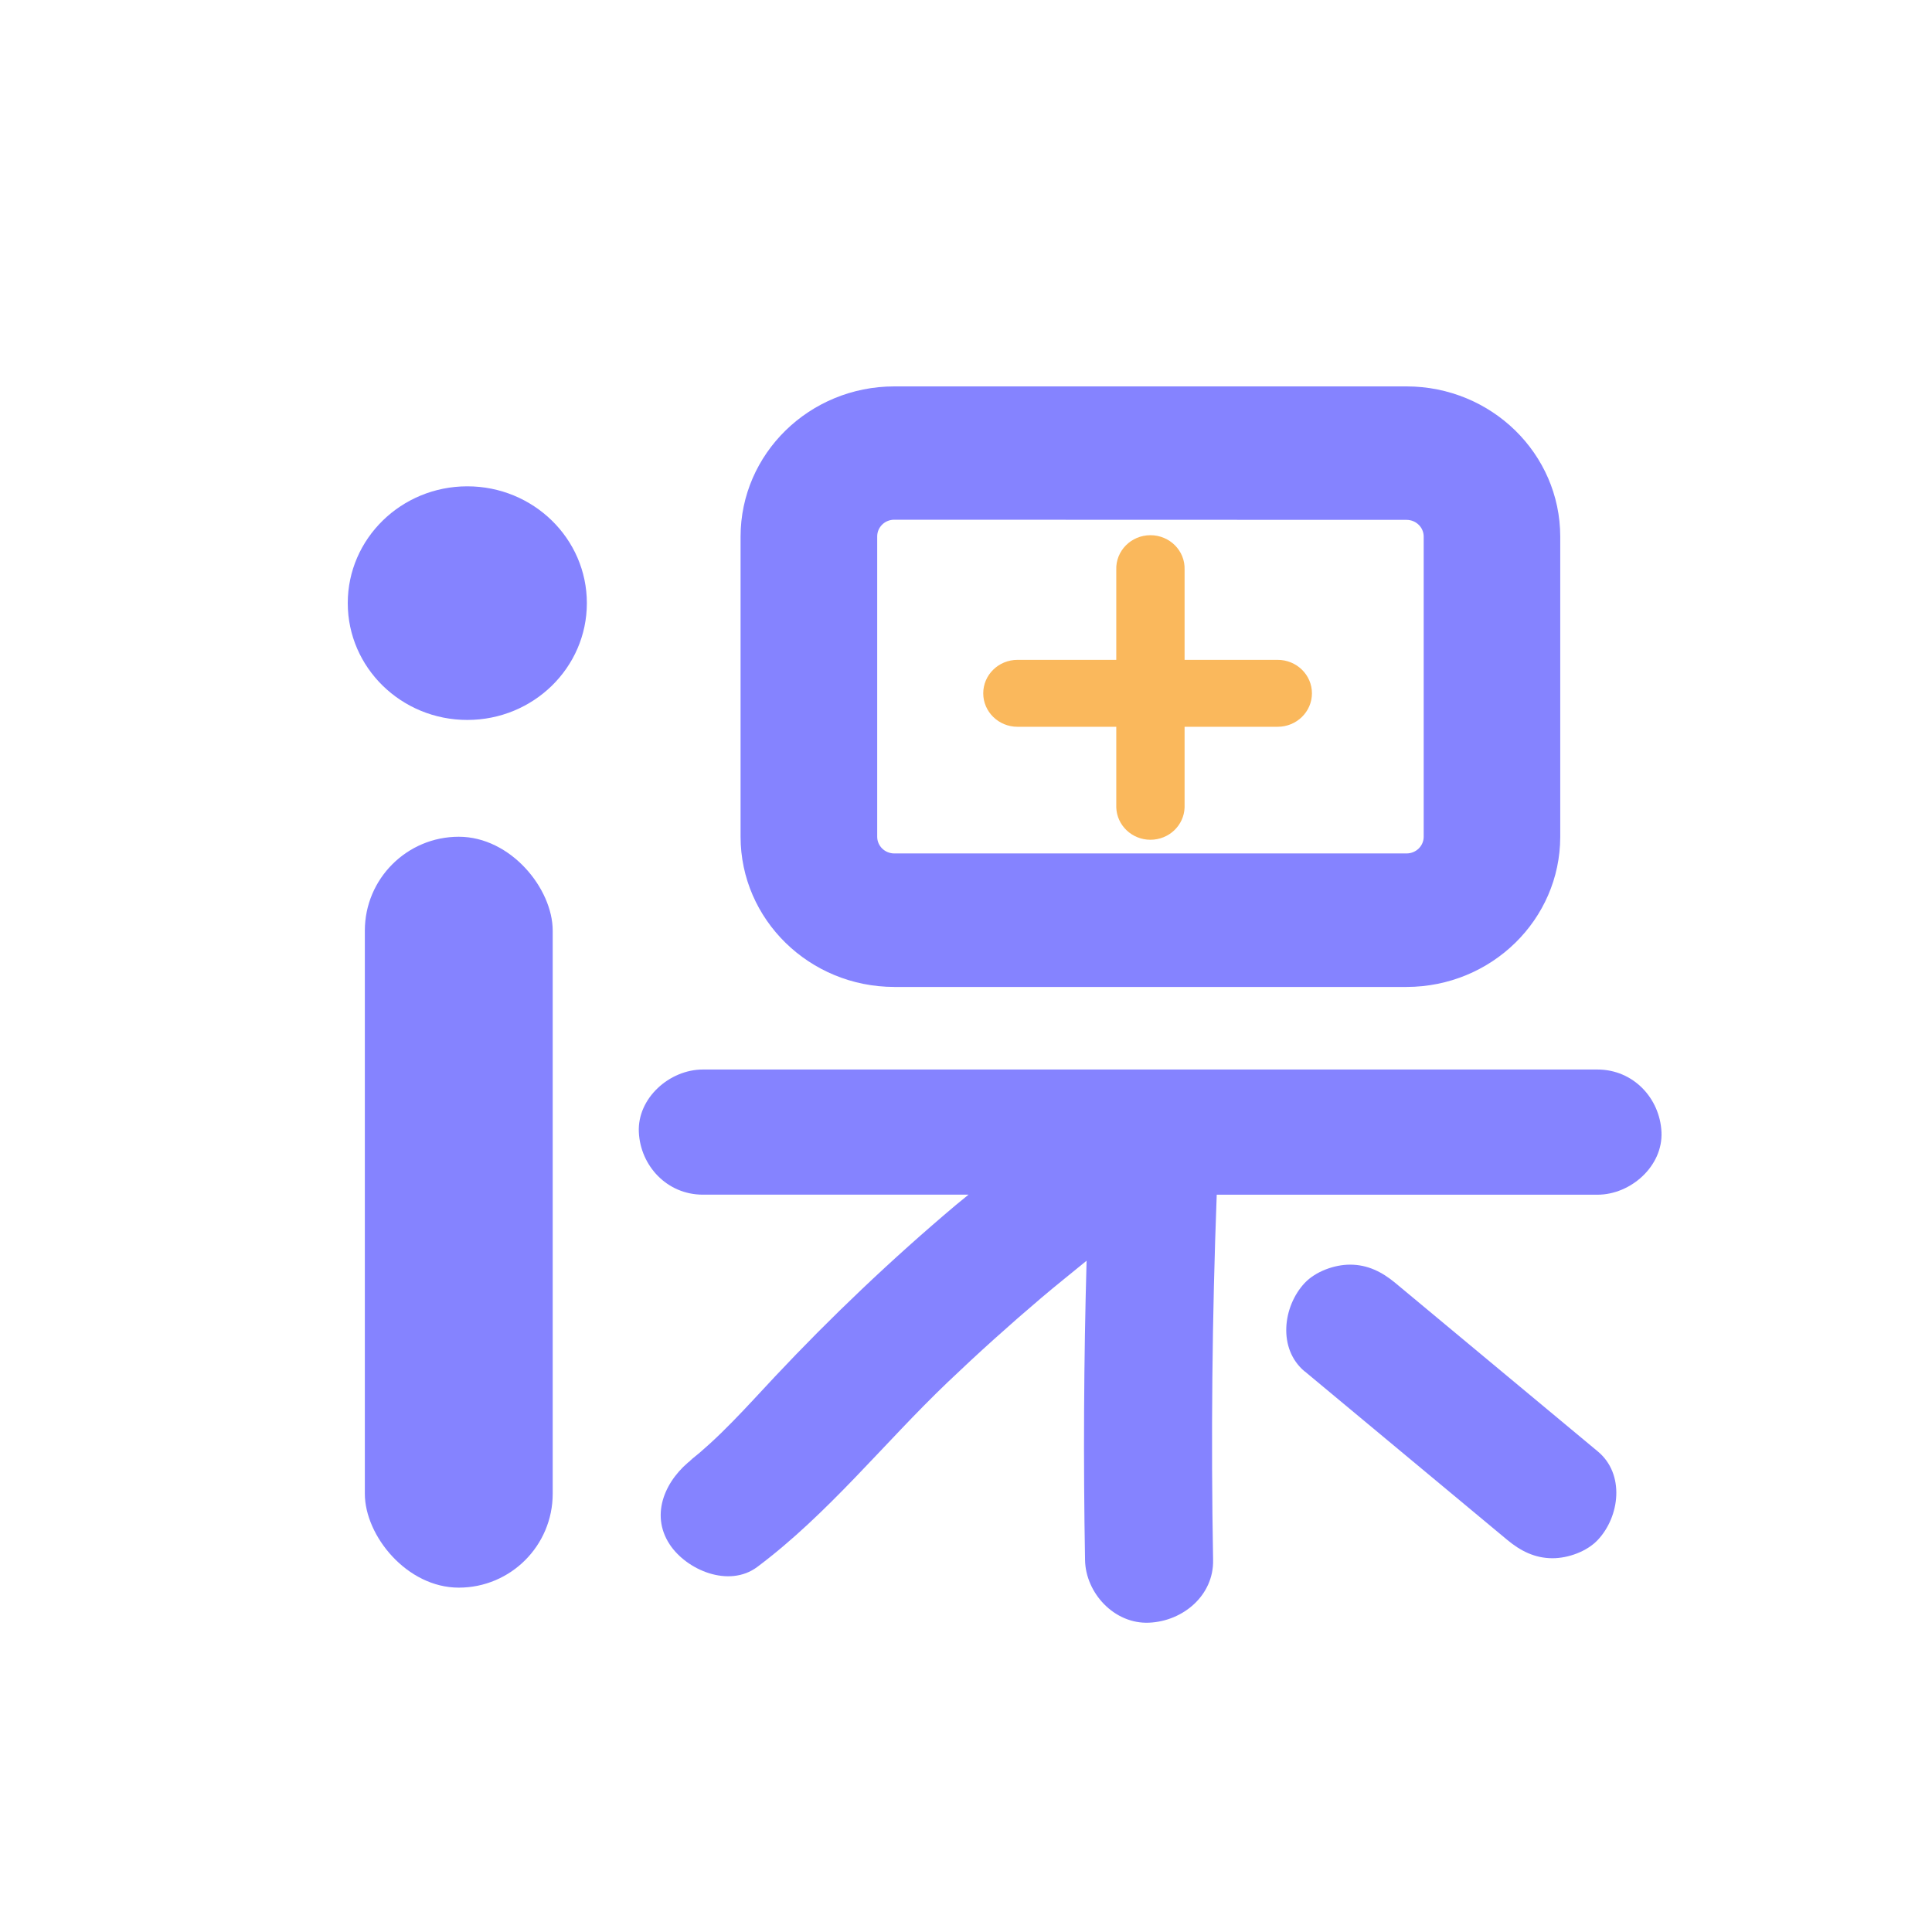 <svg xmlns="http://www.w3.org/2000/svg" xmlns:xlink="http://www.w3.org/1999/xlink" fill="none" version="1.1" width="50" height="50" viewBox="-8 -8 50 50"><defs><clipPath id="master_svg0_40_2708"><rect x="0" y="0" width="36" height="36" rx="0"/></clipPath></defs><g clip-path="url(#master_svg0_40_2708)"><g><g><ellipse cx="4.094" cy="7.609" rx="3.094" ry="3.023" fill="#8583FF" fill-opacity="1" style="mix-blend-mode:passthrough"/></g><g><rect x="1.442" y="13.655" width="4.862" height="19.433" rx="2.431" fill="#8583FF" fill-opacity="1" style="mix-blend-mode:passthrough"/></g><g><path d="M28.403,17.542L15.143,17.542C12.947,17.539,11.168,15.8,11.166,13.655L11.166,5.886C11.168,3.741,12.947,2.002,15.143,2L28.403,2C30.598,2.003,32.377,3.741,32.379,5.886L32.379,13.659C32.375,15.803,30.597,17.539,28.403,17.542ZM15.143,5.45C14.899,5.45,14.702,5.643,14.702,5.882L14.702,13.655C14.702,13.893,14.899,14.086,15.143,14.087L28.403,14.087C28.647,14.086,28.845,13.893,28.845,13.655L28.845,5.886C28.845,5.648,28.647,5.455,28.403,5.454L15.143,5.45Z" fill="#8583FF" fill-opacity="1" style="mix-blend-mode:passthrough"/></g><g><path d="M25.066,9.077L22.657,9.077L22.657,6.743C22.674,6.255,22.273,5.851,21.773,5.851C21.274,5.851,20.873,6.255,20.889,6.743L20.889,9.077L18.332,9.077C17.843,9.077,17.446,9.465,17.446,9.943C17.446,10.421,17.843,10.809,18.332,10.809L20.889,10.809L20.889,12.896C20.905,13.363,21.296,13.733,21.773,13.733C22.251,13.733,22.642,13.363,22.657,12.896L22.657,10.809L25.066,10.809C25.556,10.809,25.953,10.421,25.953,9.943C25.953,9.465,25.556,9.077,25.066,9.077Z" fill="#FAB85C" fill-opacity="1" style="mix-blend-mode:passthrough"/></g><g><path d="M33.341,19.679L10.191,19.679C9.323,19.679,8.493,20.423,8.533,21.298C8.573,22.172,9.262,22.918,10.191,22.918L17.065,22.918C16.957,23.009,16.849,23.093,16.742,23.182Q15.488,24.24,14.299,25.37Q13.142,26.469,12.05,27.632C11.687,28.019,11.332,28.411,10.961,28.789C10.767,28.988,10.568,29.183,10.362,29.37Q10.238,29.484,10.113,29.591Q9.721,29.908,9.926,29.754C9.241,30.268,8.806,31.171,9.332,31.97C9.768,32.632,10.864,33.102,11.6,32.551C13.438,31.173,14.865,29.36,16.518,27.779Q17.703,26.647,18.955,25.584C19.336,25.26,19.734,24.946,20.121,24.627Q20.012,28.499,20.081,32.376C20.096,33.222,20.833,34.035,21.738,33.995C22.623,33.956,23.412,33.284,23.395,32.376Q23.31,27.647,23.489,22.919L33.341,22.919C34.209,22.919,35.039,22.174,34.999,21.299C34.959,20.423,34.27,19.679,33.341,19.679Z" fill="#8583FF" fill-opacity="1" style="mix-blend-mode:passthrough"/></g><g><path d="M25.766,27.491L31.008,31.853C31.348,32.136,31.72,32.327,32.18,32.327C32.586,32.327,33.072,32.151,33.351,31.853C33.92,31.249,34.057,30.149,33.351,29.563L28.111,25.203C27.77,24.92,27.399,24.729,26.939,24.729C26.532,24.729,26.046,24.906,25.766,25.203C25.199,25.807,25.062,26.907,25.766,27.494L25.766,27.491Z" fill="#8583FF" fill-opacity="1" style="mix-blend-mode:passthrough"/></g></g></g></svg>